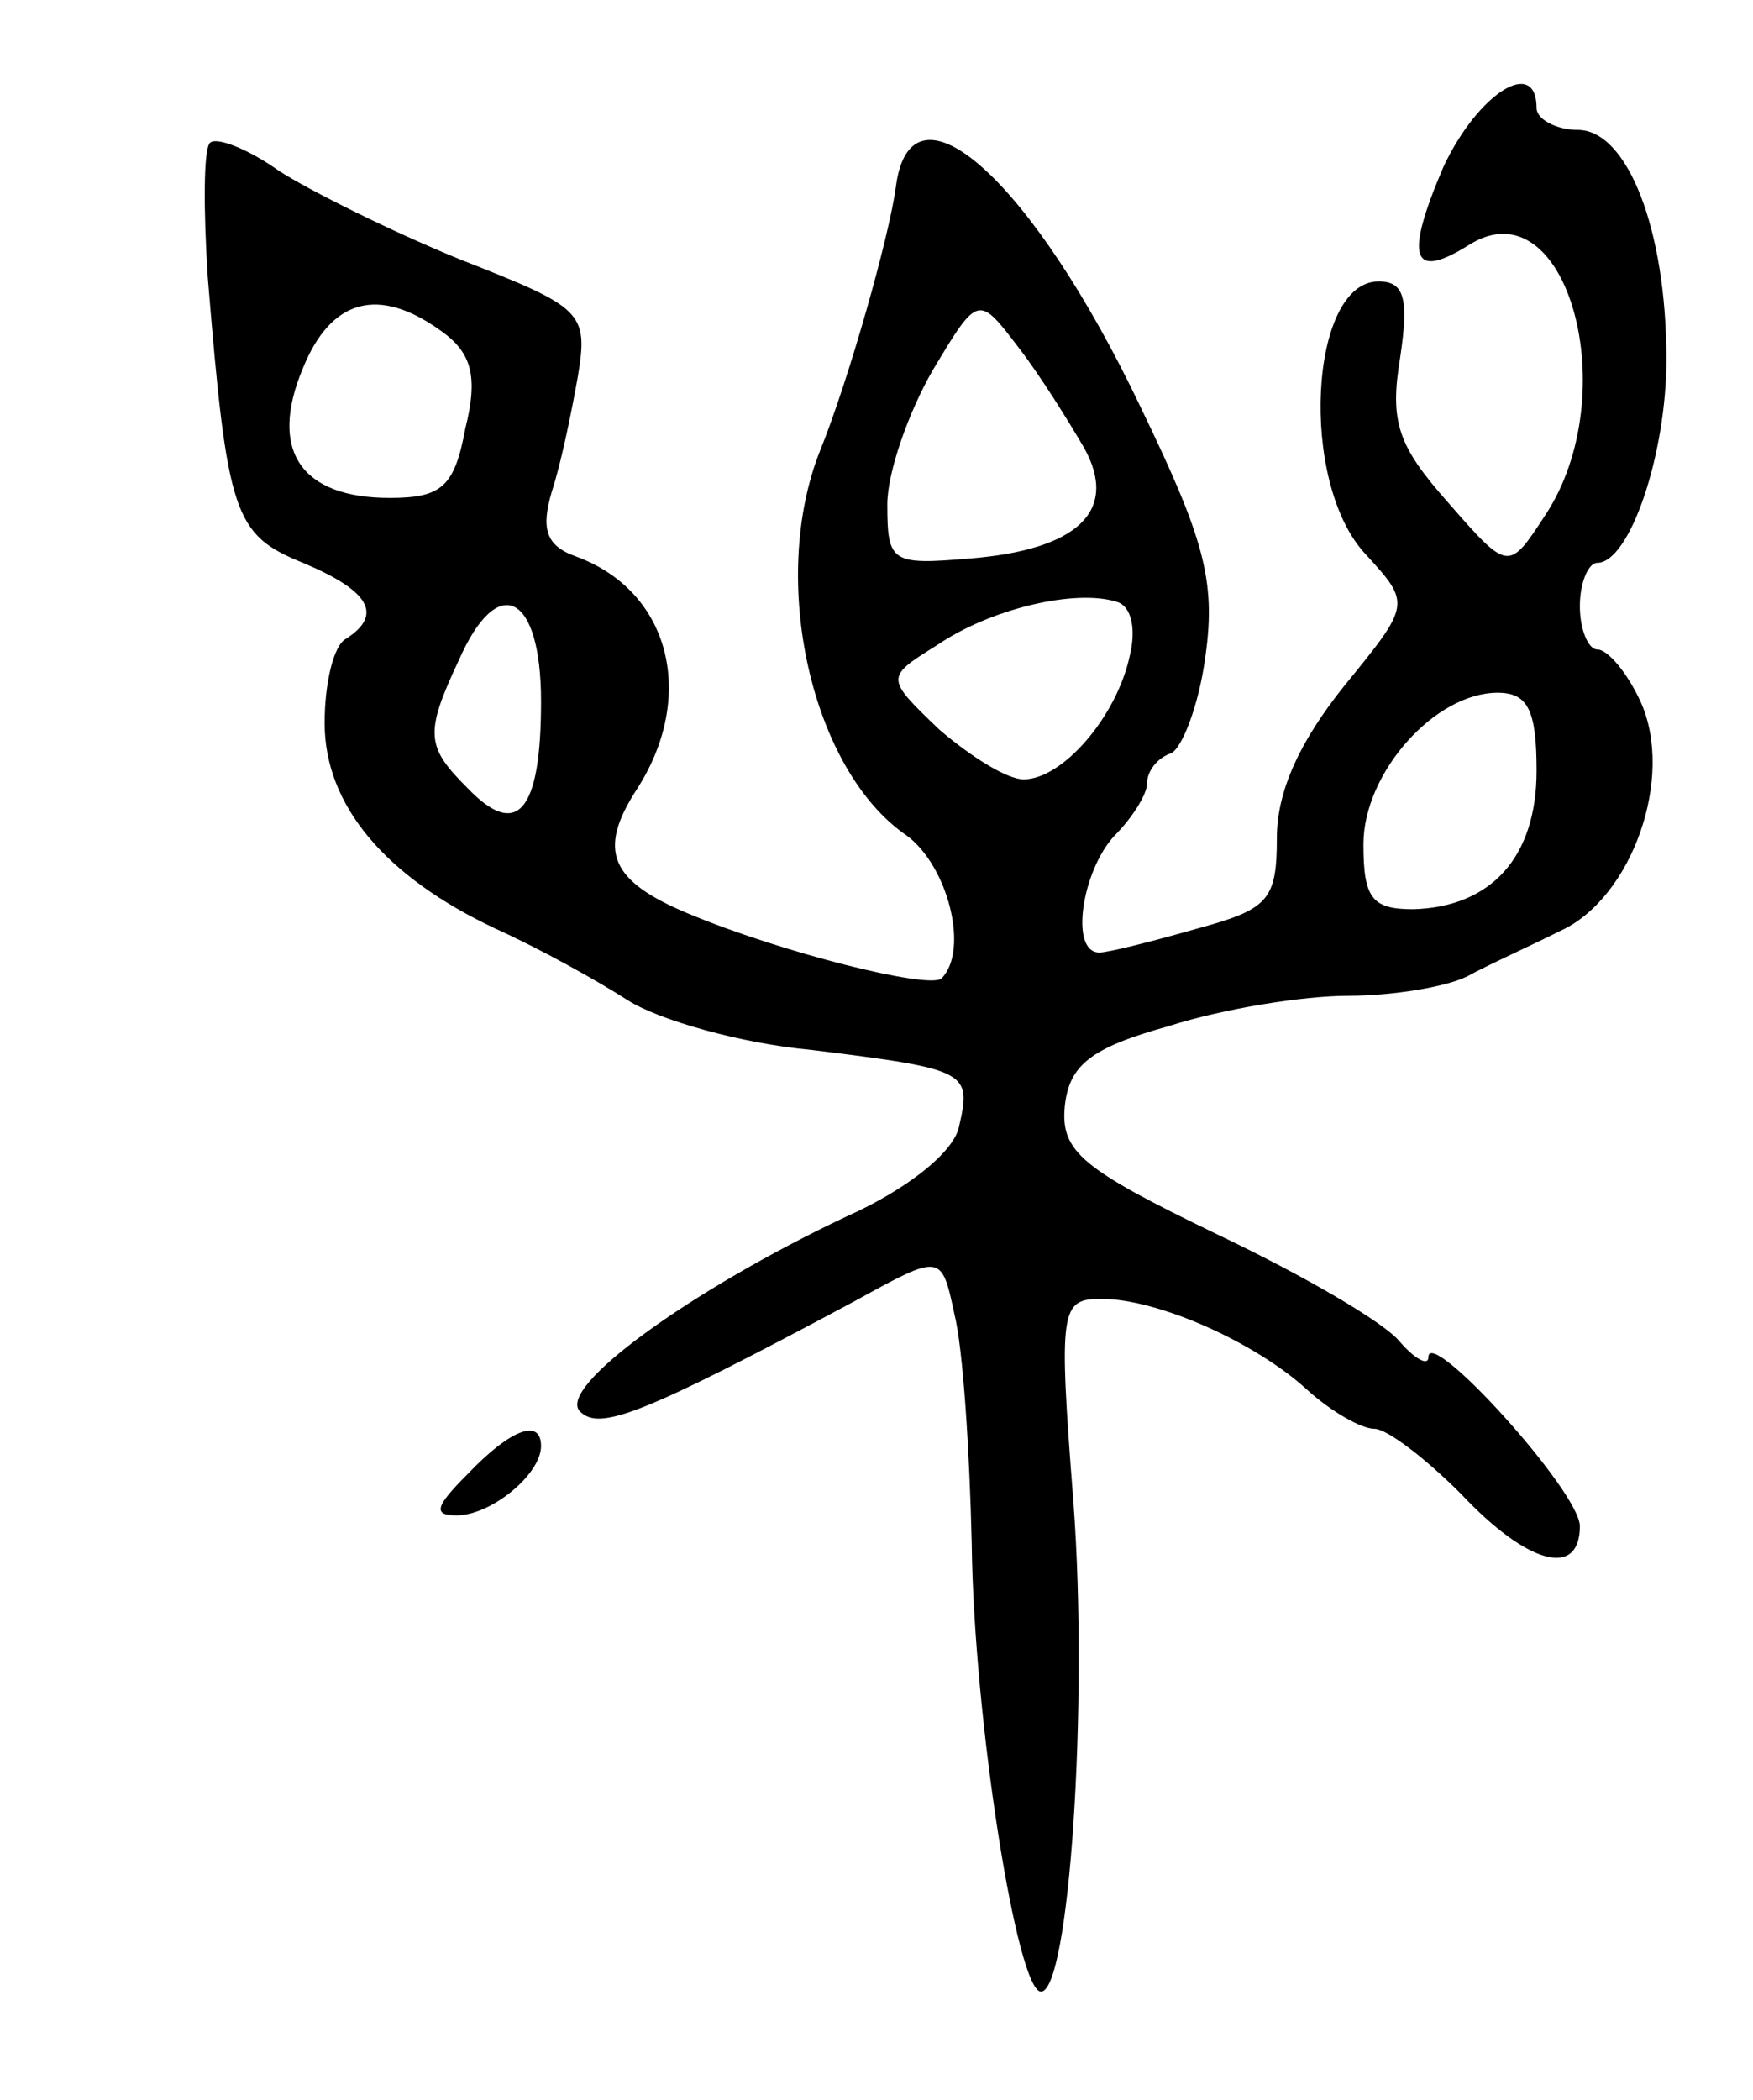<svg version="1.0" xmlns="http://www.w3.org/2000/svg"
 width="81pt" height="97pt" viewBox="0 0 81 97"
 preserveAspectRatio="xMidYMid meet">
<g transform="translate(0,97) scale(0.1,-0.1)"
fill="#000000" stroke="none">
<path d="M667 893 c-18 -42 -15 -53 12 -36 45 28 72 -69 35 -125 -17 -26 -17
-26 -45 6 -23 26 -27 37 -22 67 4 27 2 35 -10 35 -32 0 -37 -93 -6 -126 21
-23 21 -23 -10 -61 -20 -25 -31 -48 -31 -70 0 -29 -4 -33 -37 -42 -21 -6 -41
-11 -45 -11 -14 0 -8 38 7 54 8 8 15 19 15 24 0 6 5 12 11 14 5 2 13 22 16 45
5 35 -1 55 -30 115 -50 105 -106 155 -113 102 -3 -23 -22 -90 -35 -122 -24
-60 -4 -148 40 -178 19 -14 29 -53 16 -66 -6 -5 -74 12 -117 30 -36 15 -42 29
-24 57 28 43 16 92 -28 108 -14 5 -16 13 -11 30 4 12 9 36 12 53 5 30 2 32
-54 54 -32 13 -70 32 -84 41 -14 10 -29 16 -32 13 -3 -3 -3 -31 -1 -62 9 -110
12 -119 44 -132 31 -13 37 -24 20 -35 -6 -3 -10 -21 -10 -39 0 -38 28 -71 79
-95 20 -9 47 -24 61 -33 14 -9 52 -20 85 -23 73 -9 74 -10 68 -36 -3 -12 -25
-29 -52 -41 -72 -34 -134 -79 -123 -90 9 -9 28 -2 127 51 40 22 40 22 46 -6 4
-16 7 -63 8 -106 1 -82 21 -207 32 -207 13 0 22 132 15 226 -7 90 -6 94 13 94
26 0 71 -20 95 -42 11 -10 25 -18 31 -18 6 0 24 -14 40 -30 31 -33 55 -39 55
-15 0 16 -70 93 -70 78 0 -4 -6 -1 -13 7 -7 9 -45 31 -85 50 -62 30 -72 38
-70 59 2 19 12 27 48 37 25 8 62 14 83 14 20 0 45 4 55 9 9 5 29 14 43 21 33
15 53 71 37 106 -6 13 -15 24 -20 24 -4 0 -8 9 -8 20 0 11 4 20 8 20 15 0 32
50 32 94 0 60 -18 106 -41 106 -10 0 -19 5 -19 10 0 24 -27 7 -43 -27z m-463
-76 c14 -10 17 -21 11 -45 -5 -27 -11 -32 -35 -32 -41 0 -56 22 -40 60 13 32
35 38 64 17z m297 -54 c16 -29 -3 -47 -53 -51 -36 -3 -38 -2 -38 25 0 15 10
43 21 62 21 35 21 35 40 10 10 -13 23 -34 30 -46z m21 -96 c-6 -28 -31 -57
-49 -57 -8 0 -25 11 -39 23 -25 24 -25 24 -1 39 25 17 64 26 83 20 7 -2 9 -13
6 -25z m-272 -21 c0 -51 -11 -64 -34 -40 -19 19 -20 25 -4 59 18 41 38 31 38
-19z m460 -32 c0 -40 -21 -63 -57 -64 -19 0 -23 5 -23 30 0 33 33 70 62 70 14
0 18 -8 18 -36z"/>
<path d="M216 289 c-15 -15 -16 -19 -5 -19 16 0 39 19 39 32 0 13 -14 8 -34
-13z"/>
</g>
</svg>
